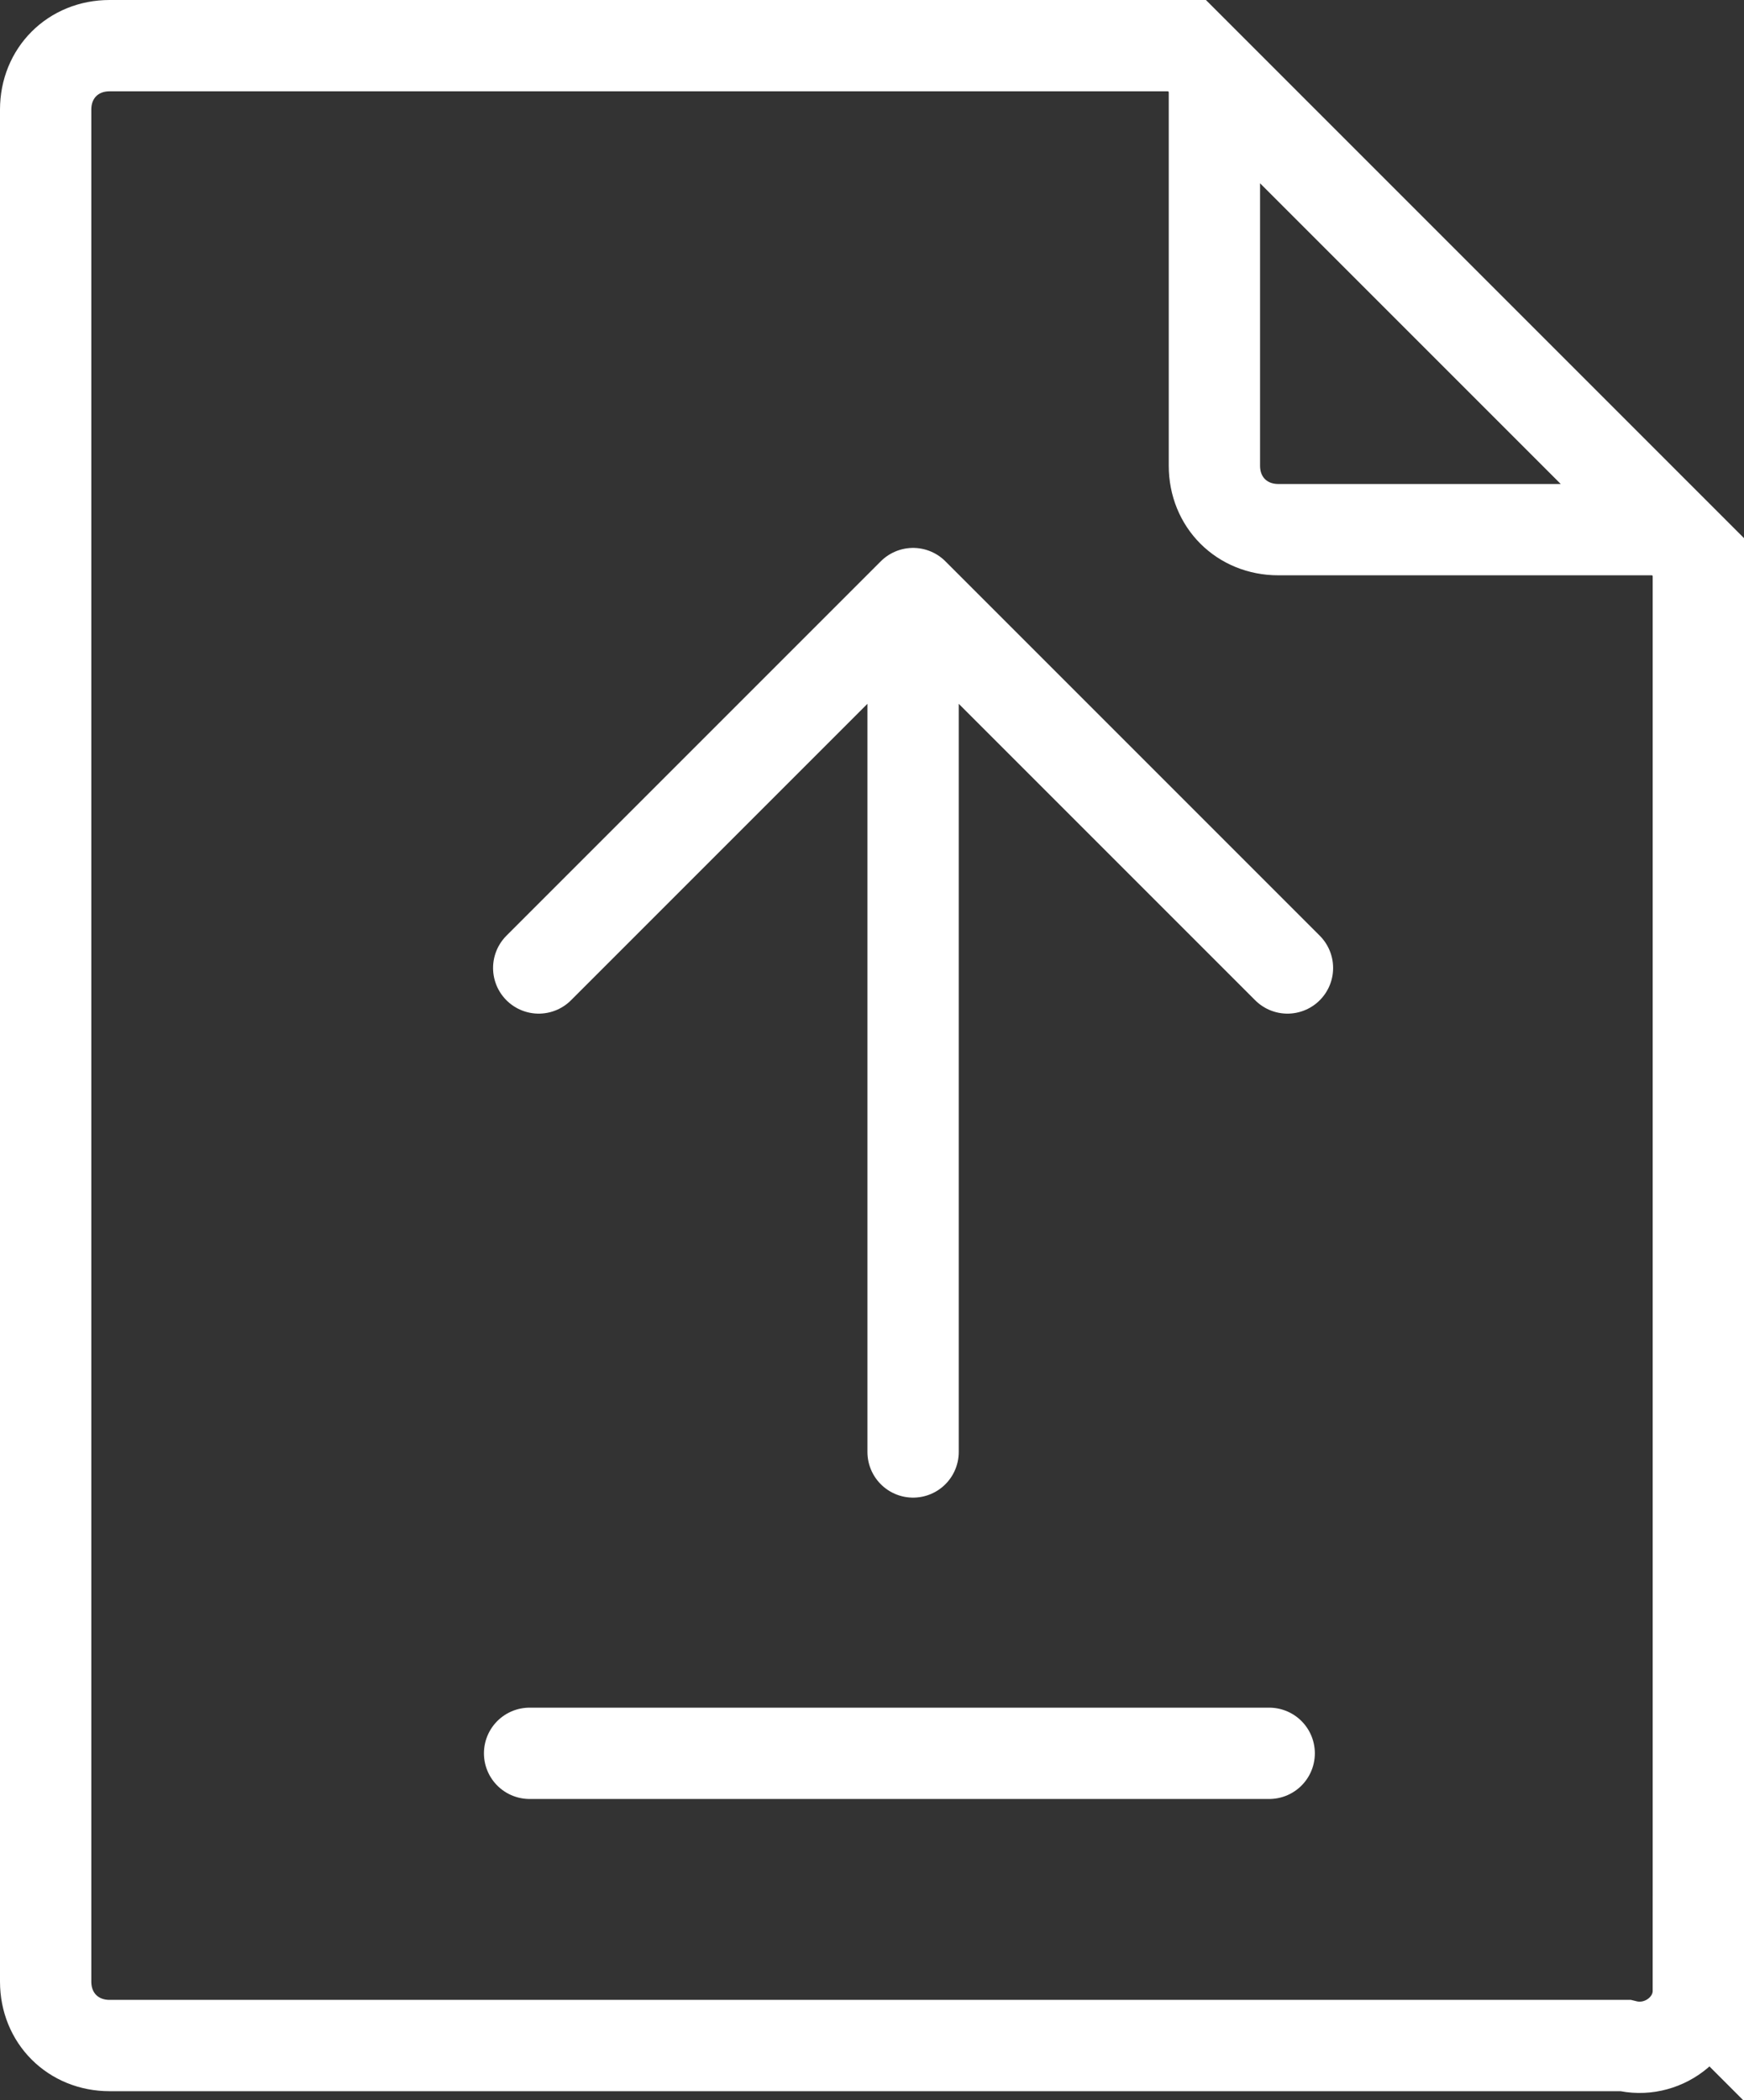 <svg xmlns="http://www.w3.org/2000/svg" id="Layer_1" viewBox="0 0 19.1 23">
    <rect x="0" y="0" width="19.1" height="23" fill="#333333" stroke="none"/>
    <style>
        .st0,.st1{fill:none;stroke:#fff}.st0{stroke-linecap:round;stroke-linejoin:round}.st1{stroke-miterlimit:10}
    </style>
    <g id="Layer_2_1_">
        <g id="Layer_1-2">
            <g id="deploy_3">
                <path d="M5.9 10.6L10 6.5l4.1 4.1M10 15.9V6.5" class="st0"/>
                <path id="White_Paper" d="M18.6 21.8V6.1L13 .5H1.2C.8.5.5.8.5 1.2v20.5c0 .4.3.7.7.7h16.6c.4.1.8-.2.8-.6zm-.4-16H14c-.4 0-.7-.3-.7-.7V.9" class="st1"/>
                <path d="M5.8 19.2h8.1" class="st0"/>
            </g>
        </g>
    </g>
</svg>
